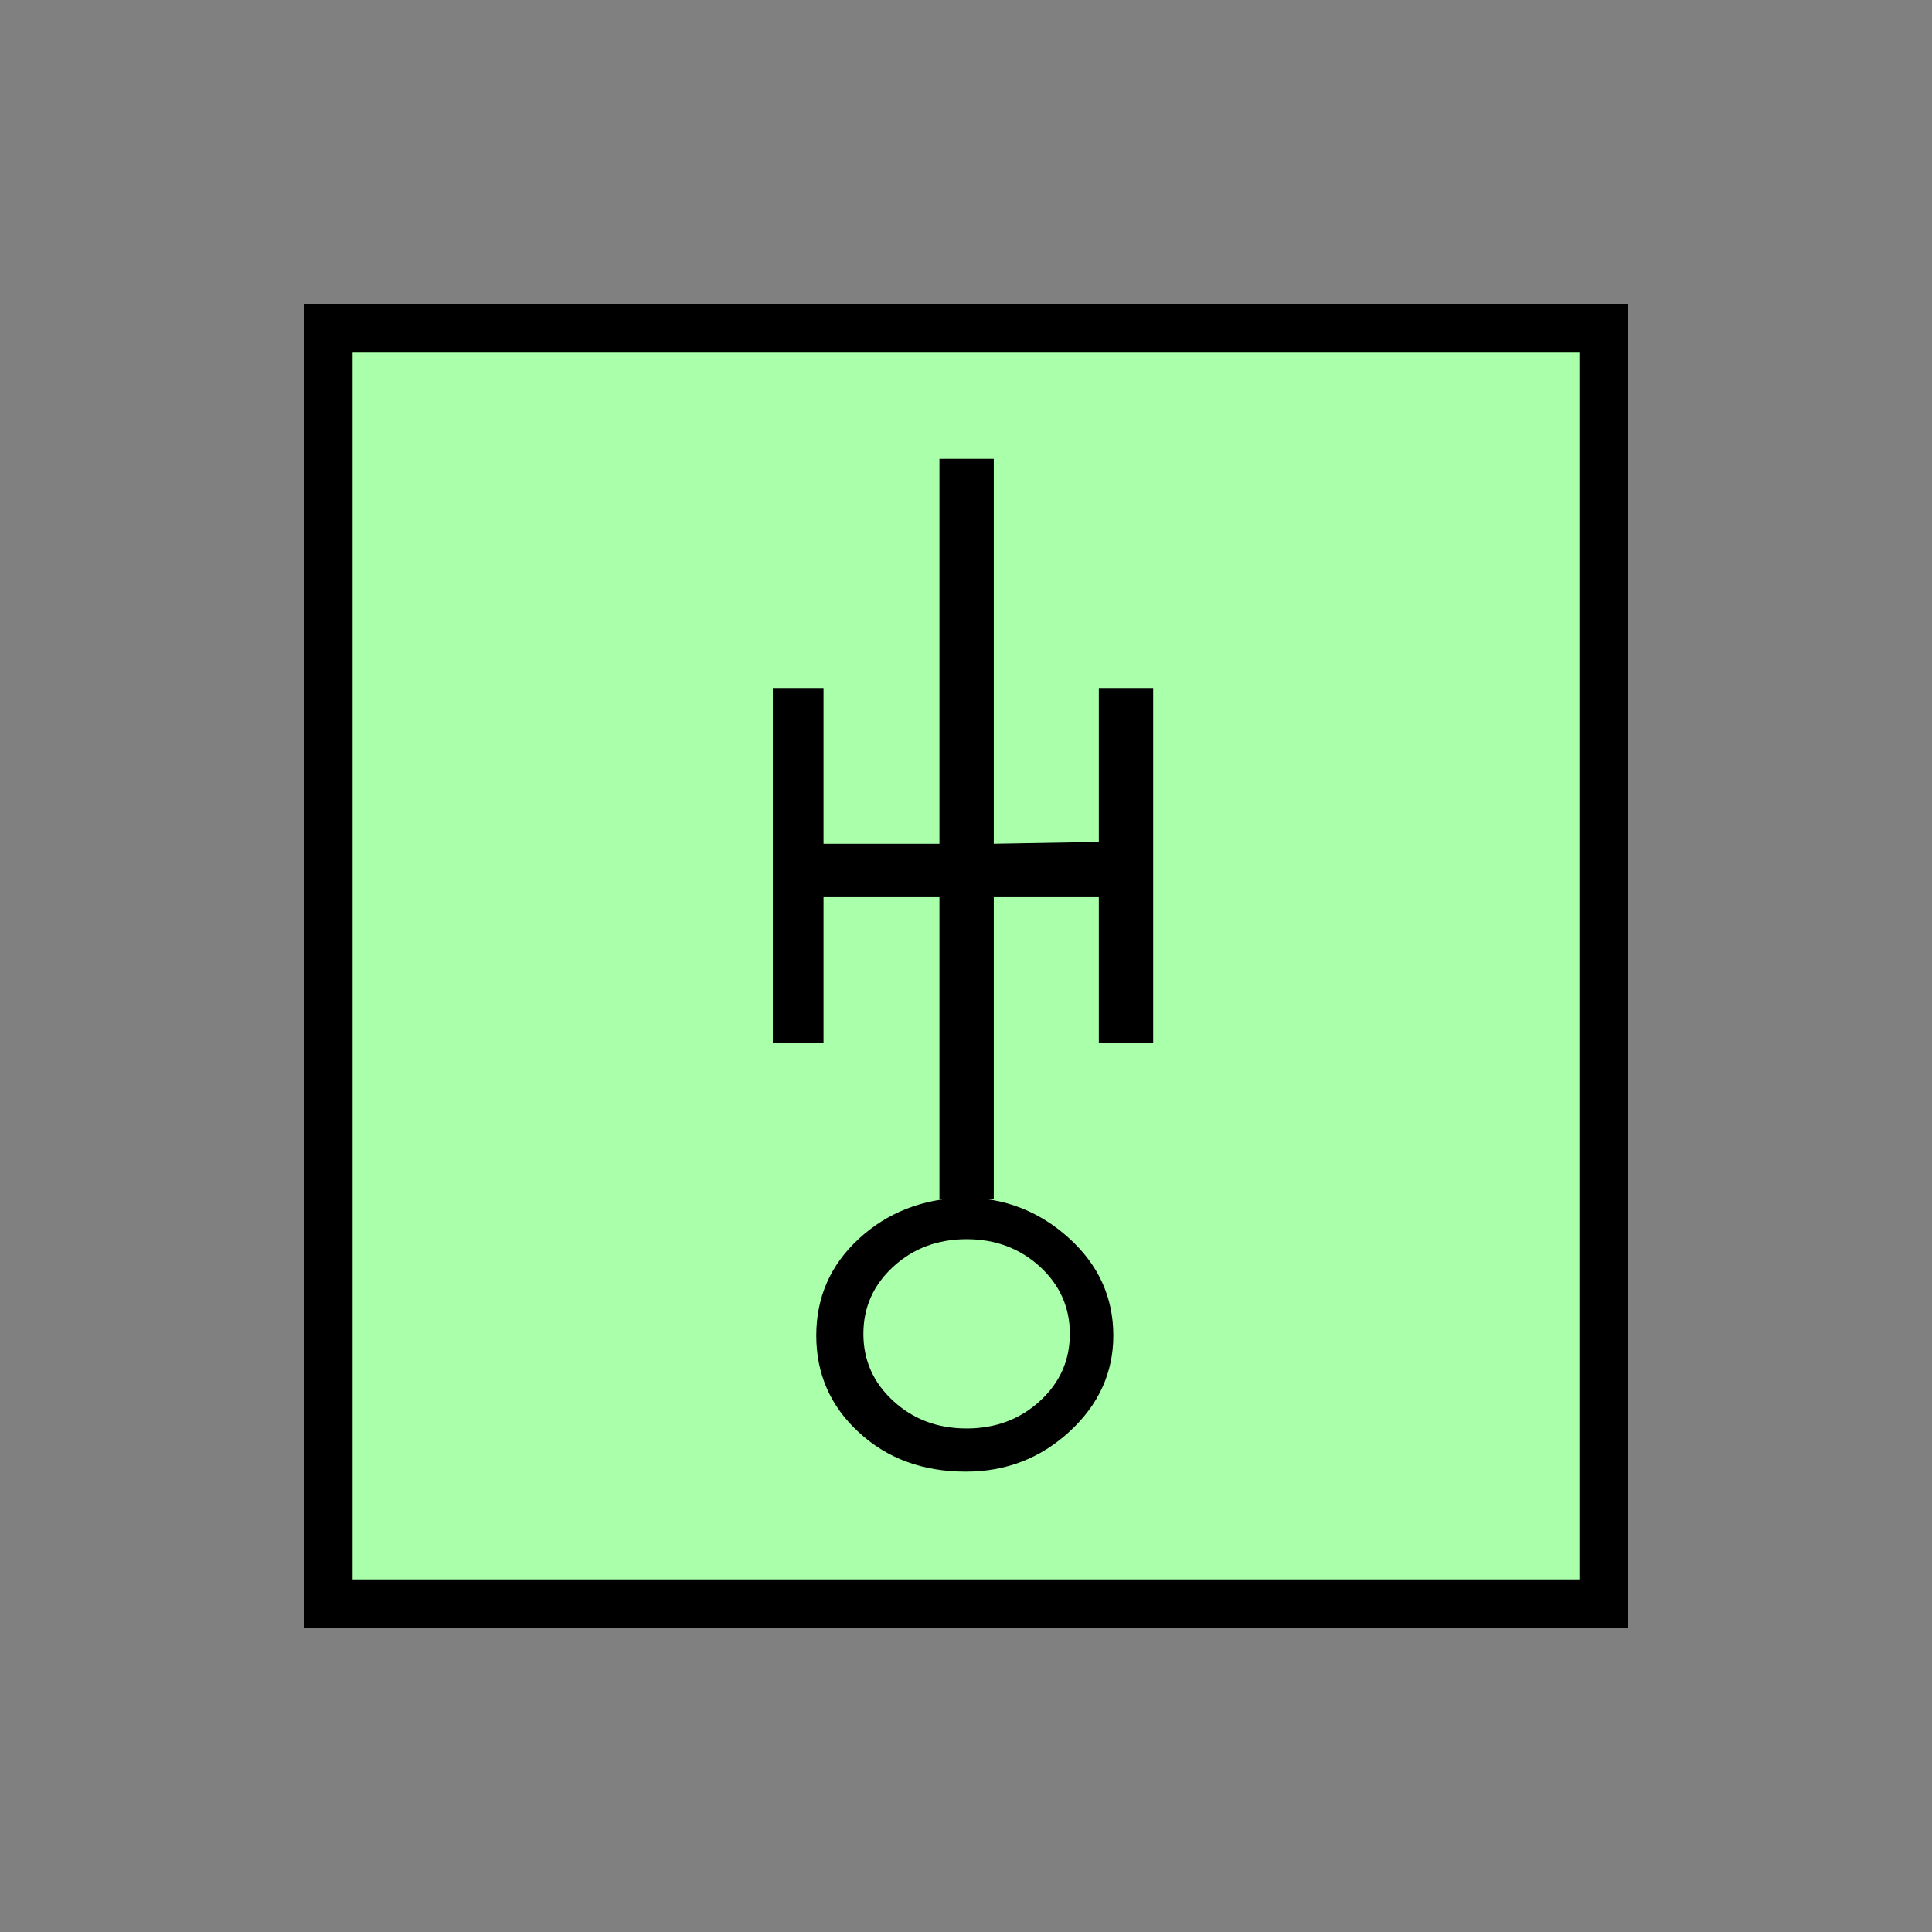 <?xml version="1.0"?>
<!DOCTYPE svg PUBLIC "-//W3C//DTD SVG 1.1//EN" "http://www.w3.org/Graphics/SVG/1.1/DTD/svg11.dtd" >
<!-- SVG content generated using Symbology Configuration Management System (SCMS) -->
<!-- Systematic Software Engineering Ltd. - www.systematic.co.uk - do not remove  -->
<svg id="SNGPEWHL--*****" width="400px" height="400px" viewBox="0 0 400 400">
<rect x="0" y="0" width="400" height="400" fill="#808080" stroke="none"/>
<g >
<svg viewBox="0 0 400 400" id="_0.SNG-E----------" width="400px" height="400px"><rect x="68" y="68" width="264" height="264" style="fill:rgb(170,255,170);stroke:rgb(0,0,0);stroke-width:10"></rect>
</svg>

</g>
<g transform="translate(160 95) scale(6 5.5)" >
<svg viewBox="0 0 400 400" id="_1.S-G-EWHL-------" width="400px" height="400px"><path d="M0 8.625 L1.75 8.625 L1.75 22 L0 22 zM10.244 36.611 C9.24 37.621 8.047 38.125 6.66
			38.125 C5.18 38.125 3.949 37.633 2.969 36.646 C1.988 35.662 1.5 34.447 1.5
			33.002 C1.5 31.561 1.988 30.346 2.969 29.359 C3.949 28.375 5.157 27.857 6.59
			27.808 C7.975 27.808 9.182 28.314 10.209 29.324 C11.236 30.334 11.75 31.56 11.75
			33.002 C11.75 34.398 11.248 35.602 10.244 36.611 zM5.75 16.5 L5.75 14.488
			L1.75 14.488 L1.75 16.5 zM6.688 29.375 C5.69 29.375 4.846 29.721 4.159 30.408
			C3.47 31.097 3.126 31.941 3.126 32.937 C3.126 33.935 3.47 34.779 4.159 35.466
			C4.846 36.156 5.689 36.5 6.688 36.5 C7.684 36.5 8.528 36.156 9.217 35.467
			C9.905 34.779 10.25 33.936 10.25 32.938 C10.25 31.942 9.904 31.098 9.217 30.409
			C8.527 29.721 7.684 29.375 6.688 29.375 zM7.625 0 L7.625 27.875 L5.75 27.875
			L5.75 0 zM11.25 16.5 L11.25 14.418 L7.625 14.488 L7.625 16.5 zM11.25 8.625
			L13.125 8.625 L13.125 22 L11.25 22 z"></path>
</svg>

</g>
</svg>